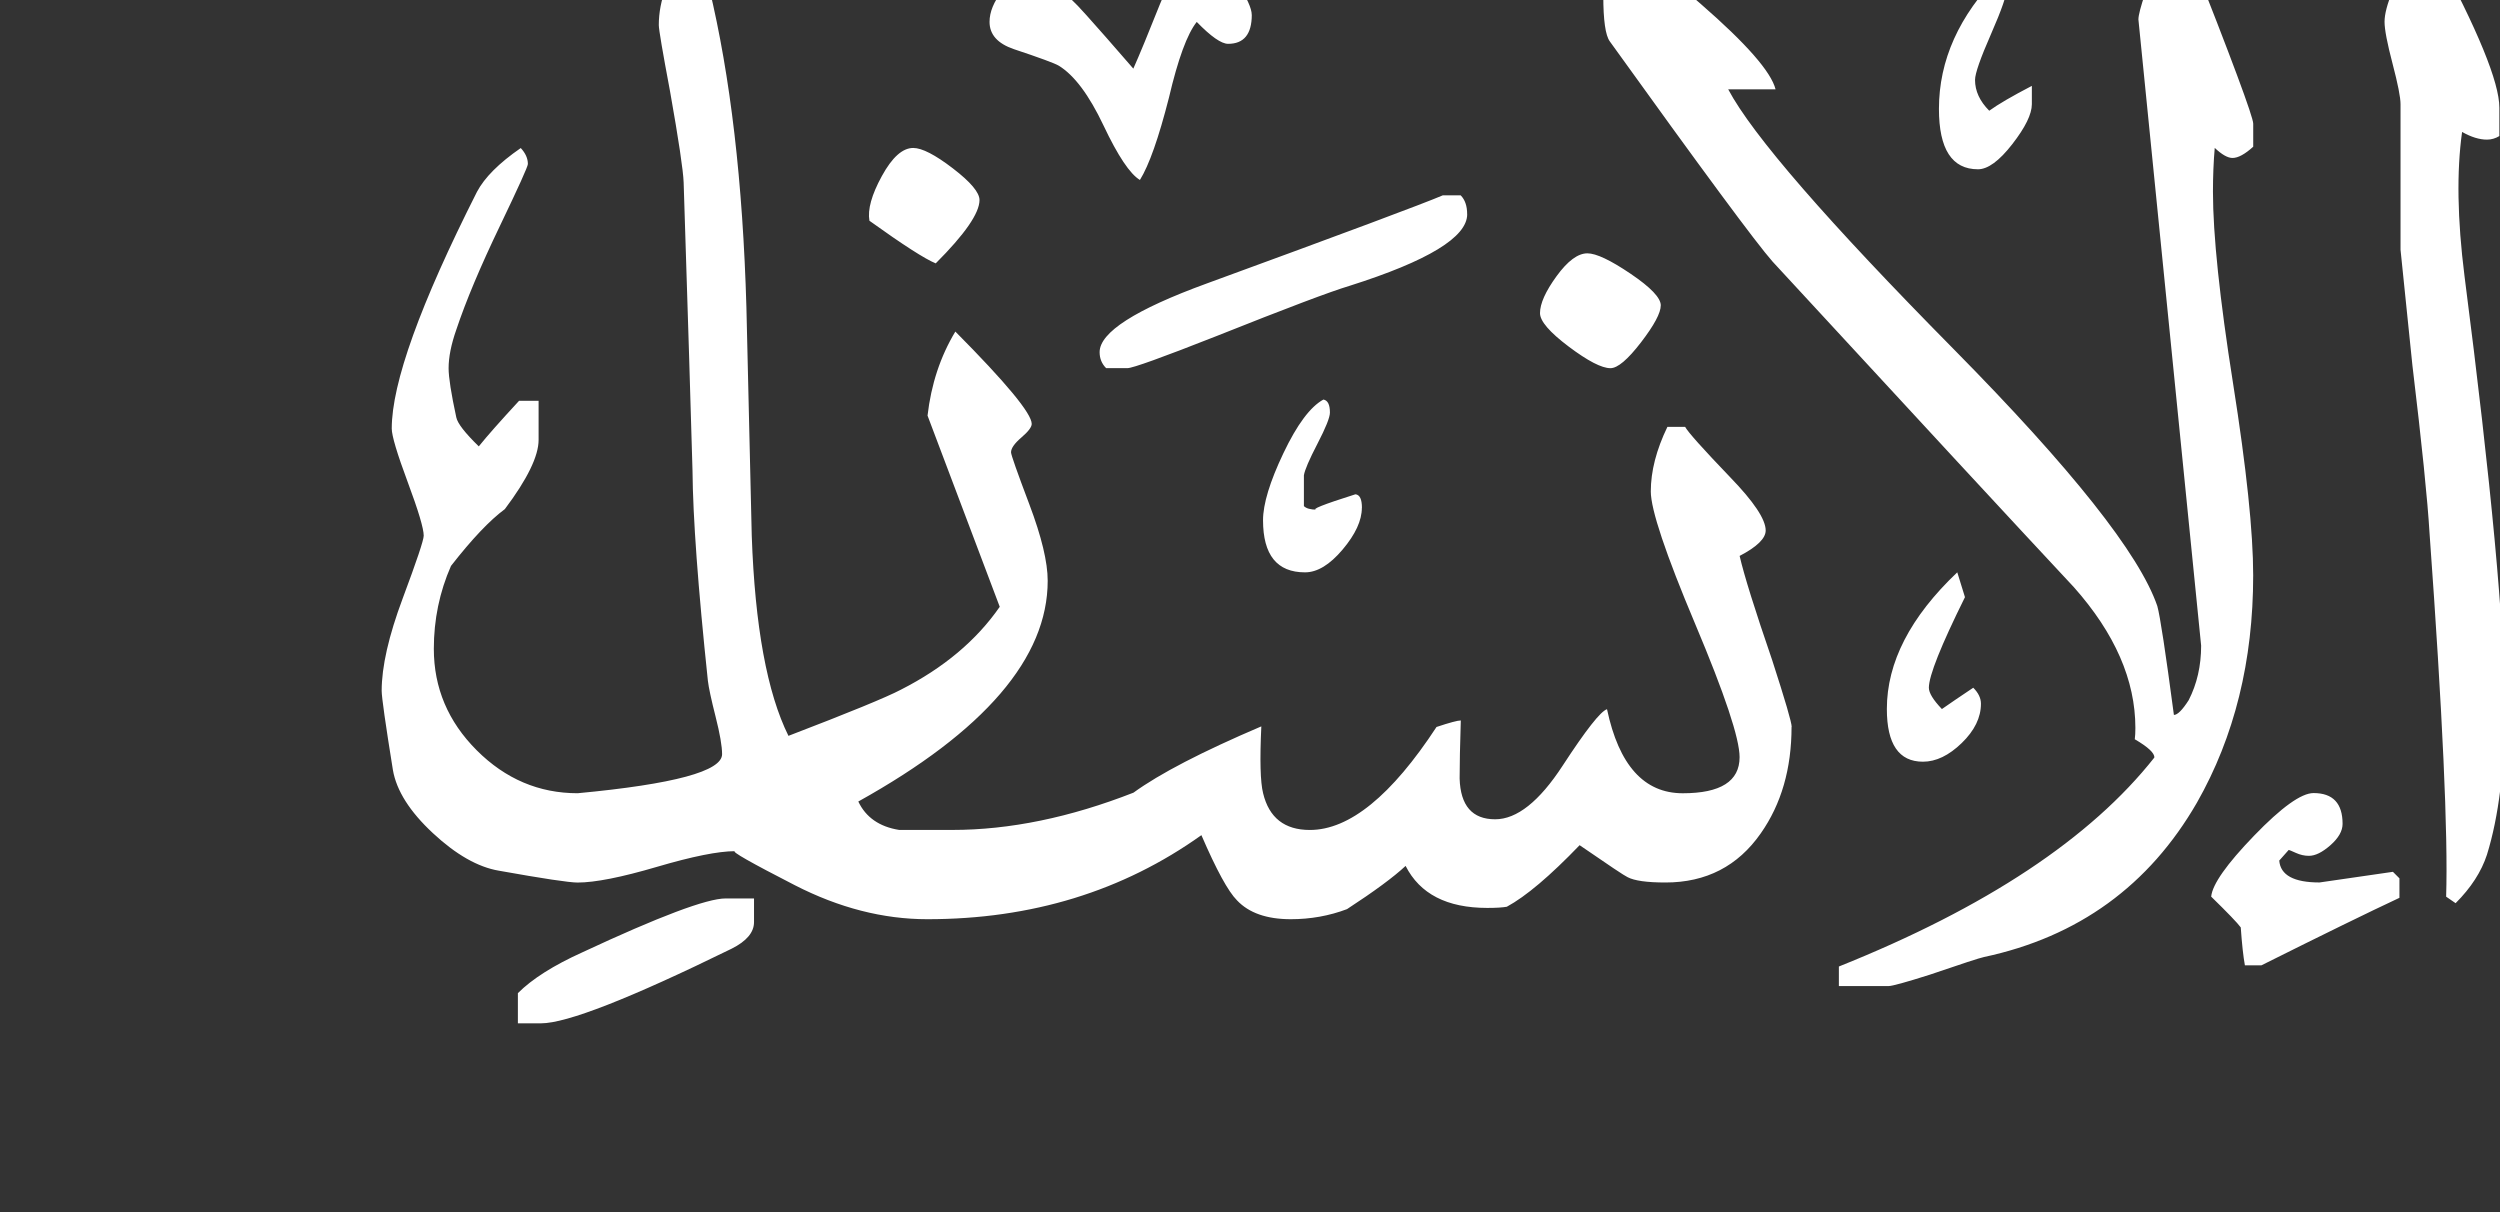 <!-- Generated by IcoMoon.io -->
<svg version="1.1" xmlns="http://www.w3.org/2000/svg" width="66" height="32" viewBox="0 0 66 32" fill="#fff" >
<rect x="0" y="0" width="66" height="32" fill="#333333" stroke="none"/>
<title>surah76</title>
<path d="M66.125 18.719q0 2.328-0.469 3.844-0.219 0.672-0.828 1.281l-0.25-0.172q0.078-2.453-0.438-9.594-0.078-1.313-0.453-4.438l-0.313-3.047v-3.844q0-0.266-0.211-1.070t-0.211-1.102q0-0.609 0.859-2.063 0.344 0 0.469 0.172 1.703 3.156 1.703 4.156v0.75q-0.156 0.094-0.328 0.094-0.297 0-0.656-0.203-0.219 1.563 0.063 3.797 1.063 8.25 1.063 11.438zM53.641 2.75q0 0.391-0.516 1.055t-0.906 0.664q-1.031 0-1.031-1.594 0-1.922 1.594-3.547 0.203 0.047 0.203 0.344 0 0.266-0.422 1.227t-0.422 1.211q0 0.438 0.375 0.813 0.344-0.25 1.125-0.656v0.484zM59.484 15.188q0 3.391-1.484 6-1.891 3.281-5.625 4.078-0.156 0.031-1.438 0.469-0.938 0.297-1.078 0.297h-1.313v-0.516q5.813-2.328 8.328-5.516 0.016-0.172-0.516-0.484 0.016-0.125 0.016-0.297 0-1.891-1.625-3.719-2.203-2.359-7.953-8.594-0.625-0.703-4.297-5.813-0.172-0.234-0.172-1.203 0-0.734 0.172-1.25h0.438q0.297 0 1.969 1.469 1.797 1.563 1.969 2.25h-1.25q0.953 1.797 5.953 6.859 4.672 4.734 5.375 6.781 0.109 0.391 0.438 2.875 0.141 0 0.391-0.391 0.328-0.641 0.328-1.438l-1.656-16.531q0-0.328 0.719-2.125 0.391 0 0.609 0.297 1.703 4.313 1.703 4.578v0.609q-0.328 0.297-0.547 0.297-0.188 0-0.469-0.266-0.047 0.547-0.047 1.156 0 1.703 0.531 5.063t0.531 5.063zM63.344 23.703q-1.203 0.563-3.641 1.781h-0.438q-0.063-0.344-0.109-1-0.125-0.172-0.781-0.813 0.047-0.484 1.133-1.609t1.57-1.125q0.766 0 0.766 0.813 0 0.281-0.32 0.563t-0.57 0.281q-0.172 0-0.344-0.078t-0.188-0.078l-0.25 0.281q0.047 0.578 1.063 0.578 0.313-0.047 1.938-0.281l0.172 0.172v0.516zM43.844 8.063q0 0.297-0.523 0.977t-0.805 0.68q-0.344 0-1.102-0.57t-0.758-0.883q0-0.375 0.438-0.977t0.813-0.602q0.344 0 1.141 0.539t0.797 0.836zM52.297 18.578q0 0.547-0.508 1.039t-1.023 0.492q-0.953 0-0.953-1.391 0-1.844 1.859-3.609l0.203 0.656q-0.953 1.922-0.953 2.391 0 0.203 0.344 0.563 0.313-0.219 0.828-0.563 0.203 0.203 0.203 0.422zM33.047 0.391q0 0.766-0.625 0.766-0.266 0-0.828-0.578-0.375 0.469-0.734 2-0.406 1.594-0.766 2.172-0.391-0.234-0.961-1.438t-1.18-1.578q-0.156-0.094-1.188-0.438-0.641-0.219-0.641-0.719 0-0.391 0.336-0.82t0.695-0.43q0.578 0 1.531 1.078 0.422 0.469 1.234 1.406 0.25-0.563 0.703-1.703 0.547-1.328 1.094-1.328 0.469 0 0.938 0.75 0.391 0.609 0.391 0.859zM38.734 5.656q0 0.906-3.109 1.891-0.734 0.219-3.516 1.328-2.141 0.844-2.344 0.844h-0.563q-0.172-0.172-0.172-0.422 0-0.781 2.828-1.813 5.469-2 6.234-2.328h0.469q0.172 0.172 0.172 0.5zM35.953 13.406q0 0.5-0.508 1.102t-0.992 0.602q-1.109 0-1.109-1.375 0-0.641 0.539-1.773t1.055-1.414q0.172 0.031 0.172 0.344 0 0.188-0.328 0.82t-0.359 0.836v0.813q0.094 0.094 0.344 0.094-0.266 0 1.016-0.406 0.172 0.016 0.172 0.359zM25.859 5.281q0 0.516-1.156 1.672-0.422-0.172-1.75-1.125-0.078-0.438 0.328-1.18t0.828-0.742q0.344 0 1.047 0.539t0.703 0.836zM47.297 19.188q0 1.656-0.813 2.813-0.906 1.297-2.516 1.297-0.734 0-1-0.141-0.109-0.047-1.266-0.844-1.172 1.219-1.922 1.625-0.172 0.031-0.516 0.031-1.594 0-2.156-1.109-0.469 0.438-1.547 1.141-0.703 0.266-1.484 0.266-0.953 0-1.422-0.5-0.344-0.344-0.938-1.719-3.109 2.219-7.234 2.219-1.75 0-3.5-0.898t-1.578-0.898q-0.656 0-2.063 0.414t-2.094 0.414q-0.328 0-2.078-0.313-0.828-0.141-1.742-0.992t-1.055-1.664q-0.297-1.844-0.297-2.094 0-0.953 0.555-2.438t0.555-1.656q0-0.281-0.422-1.414t-0.422-1.414q0-1.797 2.25-6.25 0.297-0.563 1.156-1.156 0.188 0.203 0.188 0.422 0 0.094-0.734 1.625-0.781 1.625-1.156 2.75-0.203 0.578-0.203 1.016 0 0.359 0.203 1.297 0.047 0.234 0.594 0.766 0.313-0.391 1.063-1.203h0.516v1.031q0 0.641-0.891 1.828-0.594 0.438-1.422 1.5-0.453 1.031-0.453 2.188 0 1.547 1.133 2.68t2.664 1.133q3.813-0.359 3.813-1.031 0-0.313-0.172-0.992t-0.203-0.945q-0.391-3.703-0.406-5.547-0.063-2.266-0.234-7.609-0.016-0.469-0.359-2.406-0.297-1.578-0.297-1.75 0-0.984 0.766-2.016 0.438 0.422 0.563 1.031 0.844 3.5 0.984 8.438 0.047 2.031 0.141 6.031 0.125 3.578 0.969 5.281 2.406-0.922 2.969-1.219 1.688-0.859 2.609-2.188l-1.906-5.047q0.141-1.234 0.734-2.219 2.016 2.031 2.016 2.438 0 0.125-0.273 0.359t-0.273 0.391q0 0.094 0.484 1.375t0.484 2.016q0 3.047-5 5.828 0.297 0.625 1.078 0.75h1.406q2.266 0 4.781-0.984 1.031-0.75 3.375-1.75-0.063 1.328 0.047 1.766 0.234 0.969 1.234 0.969 1.563 0 3.344-2.719 0.516-0.172 0.641-0.172-0.031 0.984-0.031 1.531 0.031 1.078 0.938 1.078 0.859 0 1.781-1.414t1.172-1.492q0.469 2.219 2 2.219 1.5 0 1.5-0.953 0-0.734-1.172-3.516t-1.172-3.5q0-0.797 0.438-1.703h0.469q0.109 0.203 1.188 1.328 0.938 0.969 0.938 1.406 0 0.313-0.688 0.672 0.172 0.75 0.859 2.75 0.516 1.594 0.516 1.766zM19.906 24.344q0 0.406-0.594 0.703-4.016 1.969-5.031 1.969h-0.609v-0.797q0.563-0.563 1.703-1.078 3.047-1.422 3.781-1.422h0.75v0.625z"></path>
</svg>
